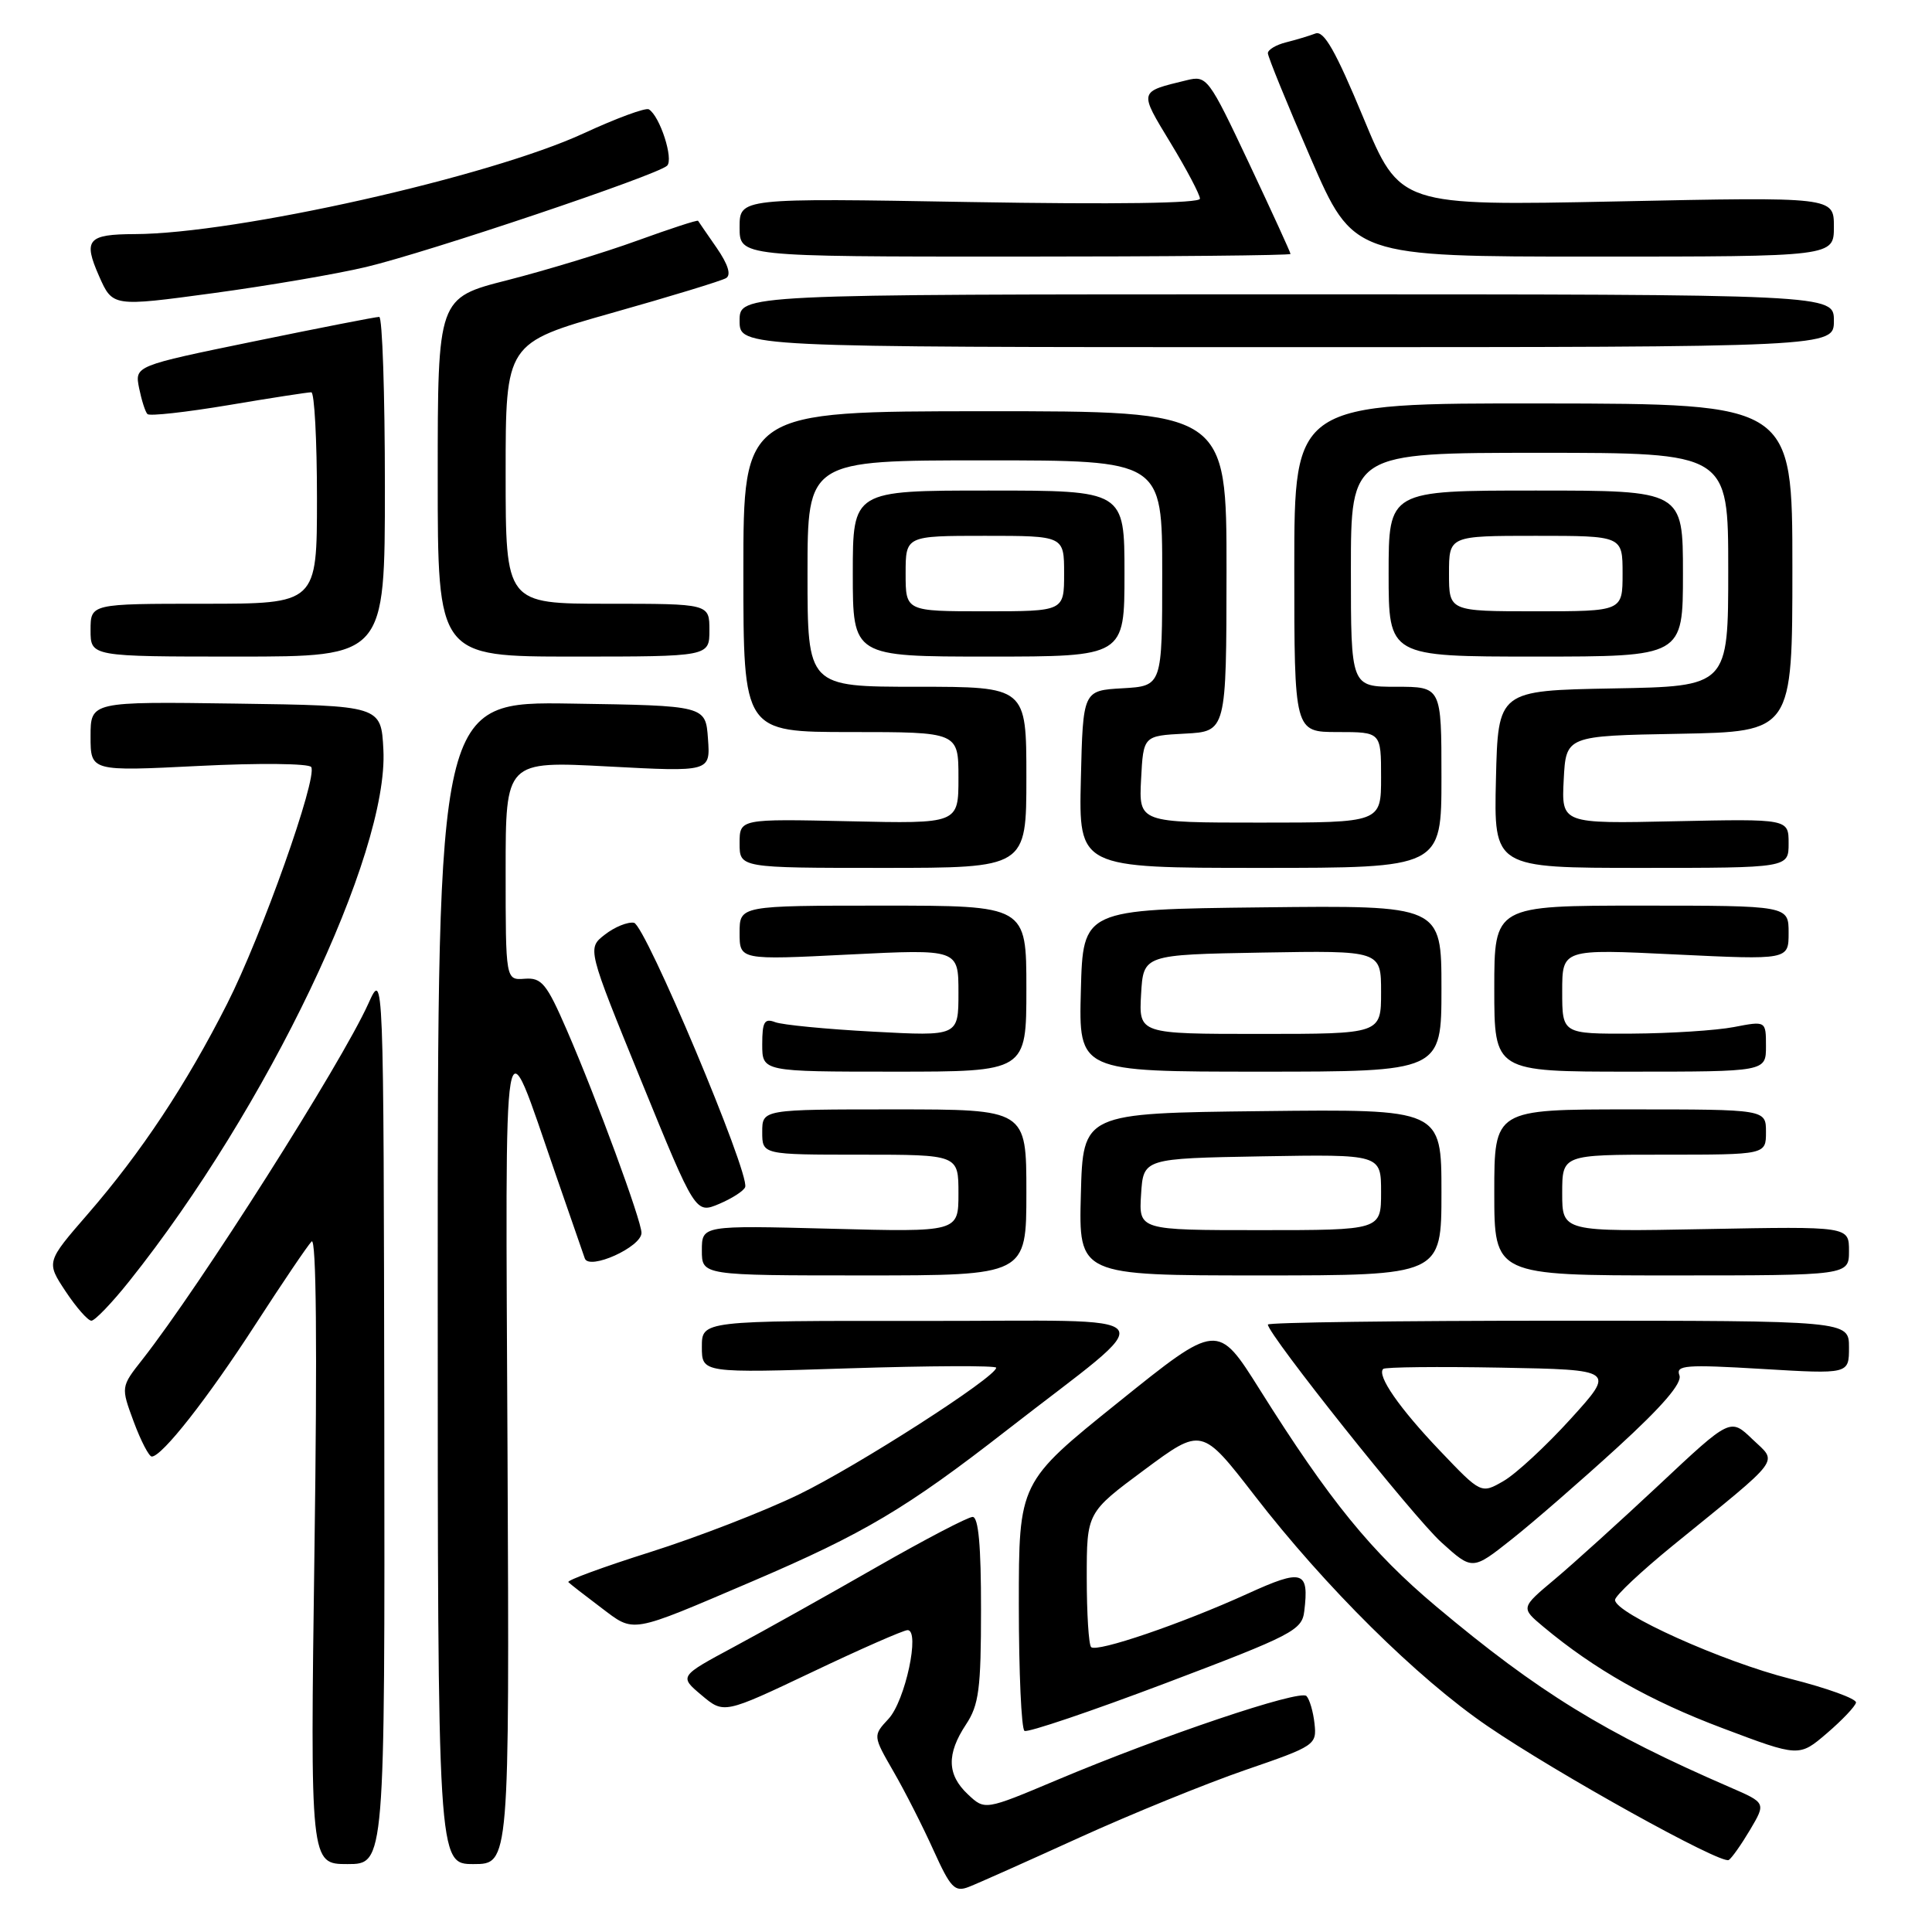 <?xml version="1.0" encoding="UTF-8" standalone="no"?>
<!DOCTYPE svg PUBLIC "-//W3C//DTD SVG 1.1//EN" "http://www.w3.org/Graphics/SVG/1.1/DTD/svg11.dtd" >
<svg xmlns="http://www.w3.org/2000/svg" xmlns:xlink="http://www.w3.org/1999/xlink" version="1.1" viewBox="0 0 256 256">
 <g >
 <path fill="currentColor"
d=" M 143.00 243.50 C 149.88 240.37 159.78 236.34 165.00 234.54 C 174.26 231.36 174.49 231.20 174.18 228.39 C 174.01 226.80 173.52 225.15 173.11 224.73 C 172.24 223.84 153.98 229.99 140.00 235.88 C 130.50 239.88 130.50 239.88 128.25 237.76 C 125.48 235.16 125.41 232.42 128.00 228.50 C 129.71 225.92 129.99 223.79 129.99 213.25 C 130.00 204.86 129.65 201.00 128.88 201.00 C 128.26 201.00 122.53 204.00 116.13 207.66 C 109.73 211.33 101.24 216.08 97.25 218.22 C 89.99 222.12 89.99 222.12 92.96 224.62 C 95.92 227.11 95.92 227.11 107.61 221.56 C 114.03 218.50 119.73 216.00 120.26 216.00 C 121.95 216.00 119.95 225.37 117.74 227.75 C 115.66 229.99 115.66 229.99 118.40 234.75 C 119.91 237.36 122.29 242.05 123.70 245.18 C 125.97 250.19 126.51 250.75 128.38 250.02 C 129.55 249.57 136.12 246.63 143.00 243.50 Z  M 50.92 187.75 C 50.83 128.50 50.83 128.50 48.80 133.00 C 45.20 140.97 26.54 170.36 18.87 180.14 C 16.01 183.77 16.01 183.77 17.72 188.39 C 18.66 190.92 19.74 193.00 20.11 193.00 C 21.46 193.00 27.49 185.33 33.84 175.51 C 37.40 170.01 40.75 165.05 41.29 164.50 C 41.91 163.86 42.05 178.39 41.67 205.25 C 41.10 247.00 41.10 247.00 46.05 247.00 C 51.00 247.00 51.00 247.00 50.92 187.75 Z  M 67.25 192.75 C 66.97 132.13 66.48 134.95 73.59 155.50 C 75.49 161.00 77.24 166.06 77.49 166.75 C 78.07 168.36 85.00 165.24 85.00 163.36 C 85.00 161.74 79.04 145.56 75.11 136.50 C 72.43 130.32 71.77 129.52 69.53 129.69 C 67.00 129.88 67.00 129.88 67.00 115.36 C 67.00 100.84 67.00 100.84 80.56 101.56 C 94.13 102.28 94.13 102.28 93.81 97.89 C 93.50 93.50 93.50 93.50 75.75 93.23 C 58.00 92.95 58.00 92.95 58.00 169.98 C 58.00 247.00 58.00 247.00 62.75 247.00 C 67.50 247.00 67.50 247.00 67.25 192.75 Z  M 231.90 242.45 C 234.00 238.89 234.00 238.89 229.25 236.83 C 212.61 229.62 203.87 224.25 190.31 212.87 C 181.72 205.66 176.17 198.85 166.92 184.12 C 161.33 175.23 161.33 175.23 148.17 185.82 C 135.00 196.41 135.00 196.41 135.00 212.64 C 135.00 221.57 135.34 229.09 135.75 229.35 C 136.17 229.61 144.61 226.75 154.50 223.01 C 171.25 216.67 172.52 216.01 172.82 213.51 C 173.48 208.11 172.62 207.84 165.30 211.18 C 156.53 215.17 145.32 218.99 144.58 218.25 C 144.26 217.93 144.00 213.79 144.00 209.04 C 144.00 200.42 144.00 200.42 151.62 194.77 C 159.24 189.12 159.24 189.12 166.25 198.18 C 175.59 210.27 187.80 222.36 197.08 228.70 C 206.29 235.00 228.06 247.08 229.07 246.46 C 229.47 246.21 230.74 244.40 231.90 242.45 Z  M 245.93 225.60 C 246.01 225.10 242.10 223.68 237.23 222.45 C 228.23 220.18 214.00 213.77 214.00 212.00 C 214.00 211.46 217.47 208.21 221.70 204.76 C 236.38 192.82 235.57 193.92 232.20 190.70 C 229.28 187.89 229.28 187.89 219.89 196.70 C 214.72 201.54 208.47 207.20 206.00 209.27 C 201.50 213.04 201.50 213.04 204.50 215.55 C 211.24 221.18 218.62 225.37 228.24 228.99 C 238.39 232.82 238.39 232.82 242.08 229.66 C 244.11 227.92 245.84 226.09 245.93 225.60 Z  M 99.68 209.54 C 114.48 203.21 120.12 199.86 133.42 189.50 C 154.24 173.29 155.62 175.07 122.25 175.03 C 93.00 175.00 93.00 175.00 93.00 178.47 C 93.00 181.94 93.00 181.94 112.50 181.31 C 123.22 180.97 132.00 180.93 132.00 181.23 C 132.00 182.46 113.64 194.25 105.84 198.03 C 101.25 200.26 92.41 203.68 86.19 205.65 C 79.98 207.61 75.08 209.41 75.31 209.64 C 75.54 209.88 77.48 211.39 79.62 213.00 C 84.13 216.40 83.27 216.55 99.68 209.54 Z  M 214.31 191.80 C 220.28 186.34 222.93 183.26 222.53 182.23 C 222.02 180.89 223.38 180.79 233.47 181.39 C 245.00 182.08 245.00 182.08 245.00 178.54 C 245.00 175.00 245.00 175.00 206.50 175.00 C 185.32 175.00 168.00 175.23 168.00 175.51 C 168.00 176.80 187.32 201.06 190.99 204.37 C 195.10 208.09 195.10 208.09 200.30 203.97 C 203.16 201.71 209.46 196.23 214.31 191.80 Z  M 17.14 169.75 C 35.40 146.87 51.52 113.15 50.80 99.34 C 50.50 93.50 50.50 93.50 31.25 93.23 C 12.00 92.96 12.00 92.96 12.00 97.58 C 12.00 102.21 12.00 102.21 26.37 101.49 C 34.27 101.09 40.97 101.16 41.24 101.64 C 42.09 103.09 34.67 123.99 30.10 133.00 C 24.68 143.70 18.71 152.71 11.64 160.86 C 6.12 167.22 6.12 167.22 8.69 171.11 C 10.11 173.25 11.65 175.00 12.11 175.00 C 12.57 175.00 14.84 172.64 17.14 169.75 Z  M 136.00 158.00 C 136.00 147.00 136.00 147.00 118.50 147.00 C 101.00 147.00 101.00 147.00 101.00 150.00 C 101.00 153.00 101.00 153.00 114.00 153.00 C 127.00 153.00 127.00 153.00 127.00 158.13 C 127.00 163.26 127.00 163.26 110.00 162.81 C 93.00 162.37 93.00 162.37 93.00 165.69 C 93.00 169.00 93.00 169.00 114.50 169.00 C 136.00 169.00 136.00 169.00 136.00 158.00 Z  M 191.00 157.98 C 191.00 146.96 191.00 146.96 167.25 147.23 C 143.50 147.50 143.50 147.50 143.22 158.25 C 142.93 169.00 142.93 169.00 166.97 169.00 C 191.00 169.00 191.00 169.00 191.00 157.98 Z  M 245.00 165.75 C 245.00 162.50 245.00 162.50 226.00 162.86 C 207.00 163.22 207.00 163.22 207.00 158.11 C 207.00 153.00 207.00 153.00 220.50 153.00 C 234.00 153.00 234.00 153.00 234.00 150.00 C 234.00 147.00 234.00 147.00 216.00 147.00 C 198.00 147.00 198.00 147.00 198.00 158.00 C 198.00 169.00 198.00 169.00 221.50 169.00 C 245.00 169.00 245.00 169.00 245.00 165.75 Z  M 98.74 157.29 C 99.35 155.44 85.50 122.53 84.00 122.27 C 83.17 122.13 81.44 122.83 80.15 123.84 C 77.80 125.66 77.80 125.66 84.98 143.25 C 92.16 160.84 92.16 160.84 95.30 159.52 C 97.02 158.79 98.57 157.79 98.74 157.29 Z  M 136.00 131.00 C 136.00 120.00 136.00 120.00 117.00 120.00 C 98.00 120.00 98.00 120.00 98.00 123.60 C 98.00 127.21 98.00 127.21 112.50 126.48 C 127.00 125.76 127.00 125.76 127.00 131.53 C 127.00 137.31 127.00 137.31 115.71 136.70 C 109.49 136.37 103.64 135.80 102.71 135.44 C 101.29 134.90 101.00 135.40 101.00 138.39 C 101.00 142.00 101.00 142.00 118.50 142.00 C 136.00 142.00 136.00 142.00 136.00 131.00 Z  M 191.00 130.98 C 191.00 119.96 191.00 119.96 167.25 120.23 C 143.50 120.50 143.50 120.50 143.22 131.25 C 142.93 142.00 142.93 142.00 166.97 142.00 C 191.00 142.00 191.00 142.00 191.00 130.98 Z  M 234.00 138.63 C 234.00 135.27 234.00 135.27 229.75 136.09 C 227.41 136.54 221.34 136.93 216.25 136.96 C 207.00 137.00 207.00 137.00 207.00 131.37 C 207.00 125.74 207.00 125.74 222.00 126.47 C 237.00 127.19 237.00 127.19 237.00 123.60 C 237.00 120.00 237.00 120.00 217.50 120.00 C 198.00 120.00 198.00 120.00 198.00 131.00 C 198.00 142.00 198.00 142.00 216.00 142.00 C 234.00 142.00 234.00 142.00 234.00 138.63 Z  M 136.00 103.00 C 136.00 91.00 136.00 91.00 121.50 91.00 C 107.00 91.00 107.00 91.00 107.00 76.00 C 107.00 61.00 107.00 61.00 130.50 61.00 C 154.00 61.00 154.00 61.00 154.00 75.95 C 154.00 90.90 154.00 90.90 148.75 91.20 C 143.50 91.50 143.50 91.50 143.22 103.25 C 142.94 115.00 142.94 115.00 166.97 115.00 C 191.00 115.00 191.00 115.00 191.00 103.00 C 191.00 91.00 191.00 91.00 185.00 91.00 C 179.00 91.00 179.00 91.00 179.00 75.50 C 179.00 60.00 179.00 60.00 204.00 60.00 C 229.00 60.00 229.00 60.00 229.00 75.47 C 229.00 90.95 229.00 90.95 213.75 91.22 C 198.50 91.50 198.50 91.50 198.22 103.25 C 197.94 115.00 197.94 115.00 217.47 115.00 C 237.00 115.00 237.00 115.00 237.00 111.75 C 237.00 108.50 237.00 108.50 221.95 108.82 C 206.90 109.15 206.90 109.15 207.20 103.32 C 207.50 97.50 207.50 97.50 222.50 97.23 C 237.50 96.95 237.50 96.95 237.50 75.23 C 237.50 53.50 237.50 53.50 204.50 53.46 C 171.50 53.42 171.50 53.42 171.50 75.21 C 171.50 97.00 171.50 97.00 177.25 97.00 C 183.00 97.00 183.00 97.00 183.00 103.00 C 183.00 109.00 183.00 109.00 166.95 109.00 C 150.90 109.00 150.90 109.00 151.20 103.25 C 151.50 97.50 151.50 97.50 157.00 97.21 C 162.50 96.92 162.50 96.92 162.52 75.70 C 162.53 54.48 162.53 54.48 130.52 54.49 C 98.50 54.50 98.50 54.50 98.50 75.75 C 98.50 97.00 98.50 97.00 112.75 97.00 C 127.00 97.00 127.00 97.00 127.00 103.07 C 127.00 109.15 127.00 109.15 112.50 108.82 C 98.00 108.50 98.00 108.50 98.00 111.75 C 98.00 115.00 98.00 115.00 117.00 115.00 C 136.00 115.00 136.00 115.00 136.00 103.00 Z  M 51.00 64.50 C 51.00 52.12 50.66 42.00 50.25 41.99 C 49.84 41.98 42.38 43.44 33.67 45.23 C 17.85 48.48 17.85 48.48 18.43 51.42 C 18.76 53.03 19.25 54.59 19.54 54.87 C 19.83 55.16 24.66 54.62 30.28 53.68 C 35.90 52.73 40.84 51.97 41.25 51.98 C 41.66 51.99 42.00 58.30 42.00 66.00 C 42.00 80.00 42.00 80.00 27.00 80.00 C 12.00 80.00 12.00 80.00 12.00 83.50 C 12.00 87.00 12.00 87.00 31.50 87.00 C 51.00 87.00 51.00 87.00 51.00 64.50 Z  M 94.00 83.50 C 94.00 80.00 94.00 80.00 80.50 80.00 C 67.00 80.00 67.00 80.00 67.00 62.72 C 67.00 45.45 67.00 45.45 81.07 41.47 C 88.80 39.29 95.62 37.21 96.21 36.85 C 96.91 36.43 96.47 35.03 94.97 32.85 C 93.69 31.01 92.58 29.39 92.50 29.26 C 92.41 29.12 88.78 30.31 84.42 31.89 C 80.07 33.47 72.34 35.82 67.25 37.12 C 58.00 39.47 58.00 39.47 58.00 63.23 C 58.00 87.00 58.00 87.00 76.00 87.00 C 94.00 87.00 94.00 87.00 94.00 83.50 Z  M 149.00 76.00 C 149.00 65.00 149.00 65.00 131.00 65.00 C 113.00 65.00 113.00 65.00 113.00 76.00 C 113.00 87.00 113.00 87.00 131.00 87.00 C 149.00 87.00 149.00 87.00 149.00 76.00 Z  M 223.00 76.00 C 223.00 65.00 223.00 65.00 203.50 65.00 C 184.00 65.00 184.00 65.00 184.00 76.00 C 184.00 87.00 184.00 87.00 203.50 87.00 C 223.00 87.00 223.00 87.00 223.00 76.00 Z  M 243.00 42.50 C 243.00 39.00 243.00 39.00 170.50 39.00 C 98.00 39.00 98.00 39.00 98.00 42.50 C 98.00 46.00 98.00 46.00 170.50 46.00 C 243.00 46.00 243.00 46.00 243.00 42.50 Z  M 48.50 35.38 C 56.70 33.43 87.09 23.21 88.39 21.96 C 89.29 21.11 87.45 15.40 85.98 14.49 C 85.57 14.23 81.69 15.66 77.36 17.66 C 64.89 23.43 31.30 30.97 17.87 31.02 C 11.61 31.04 11.00 31.76 13.12 36.57 C 14.92 40.65 14.92 40.65 28.21 38.85 C 35.52 37.86 44.65 36.30 48.50 35.38 Z  M 171.00 33.65 C 171.00 33.45 168.52 28.04 165.50 21.63 C 160.14 10.27 159.92 9.98 157.25 10.63 C 150.84 12.19 150.89 11.98 155.10 18.93 C 157.25 22.47 159.00 25.80 159.00 26.33 C 159.00 26.94 147.82 27.10 128.50 26.77 C 98.00 26.24 98.00 26.24 98.00 30.12 C 98.00 34.00 98.00 34.00 134.50 34.00 C 154.57 34.00 171.00 33.84 171.00 33.65 Z  M 243.00 30.04 C 243.00 26.09 243.00 26.09 214.25 26.69 C 185.50 27.28 185.50 27.28 180.64 15.57 C 176.97 6.73 175.42 4.01 174.30 4.44 C 173.48 4.75 171.73 5.28 170.41 5.61 C 169.08 5.94 168.00 6.59 168.00 7.05 C 168.00 7.51 170.55 13.77 173.67 20.95 C 179.33 34.00 179.33 34.00 211.17 34.00 C 243.00 34.00 243.00 34.00 243.00 30.04 Z  M 190.80 192.23 C 185.42 186.59 182.41 182.25 183.28 181.39 C 183.52 181.14 190.54 181.07 198.87 181.22 C 214.03 181.50 214.03 181.50 208.13 188.00 C 204.89 191.57 200.89 195.28 199.25 196.23 C 196.26 197.96 196.26 197.96 190.80 192.23 Z  M 151.20 158.25 C 151.50 153.50 151.50 153.50 167.25 153.22 C 183.00 152.95 183.00 152.95 183.00 157.97 C 183.00 163.00 183.00 163.00 166.95 163.00 C 150.89 163.00 150.89 163.00 151.20 158.25 Z  M 151.20 131.75 C 151.50 126.50 151.50 126.50 167.25 126.22 C 183.00 125.95 183.00 125.95 183.00 131.47 C 183.00 137.00 183.00 137.00 166.95 137.00 C 150.90 137.00 150.90 137.00 151.20 131.75 Z  M 120.00 76.00 C 120.00 71.00 120.00 71.00 130.50 71.00 C 141.00 71.00 141.00 71.00 141.00 76.00 C 141.00 81.00 141.00 81.00 130.50 81.00 C 120.00 81.00 120.00 81.00 120.00 76.00 Z  M 192.00 76.00 C 192.00 71.00 192.00 71.00 203.50 71.00 C 215.00 71.00 215.00 71.00 215.00 76.00 C 215.00 81.00 215.00 81.00 203.50 81.00 C 192.00 81.00 192.00 81.00 192.00 76.00 Z "/>
</g>
</svg>